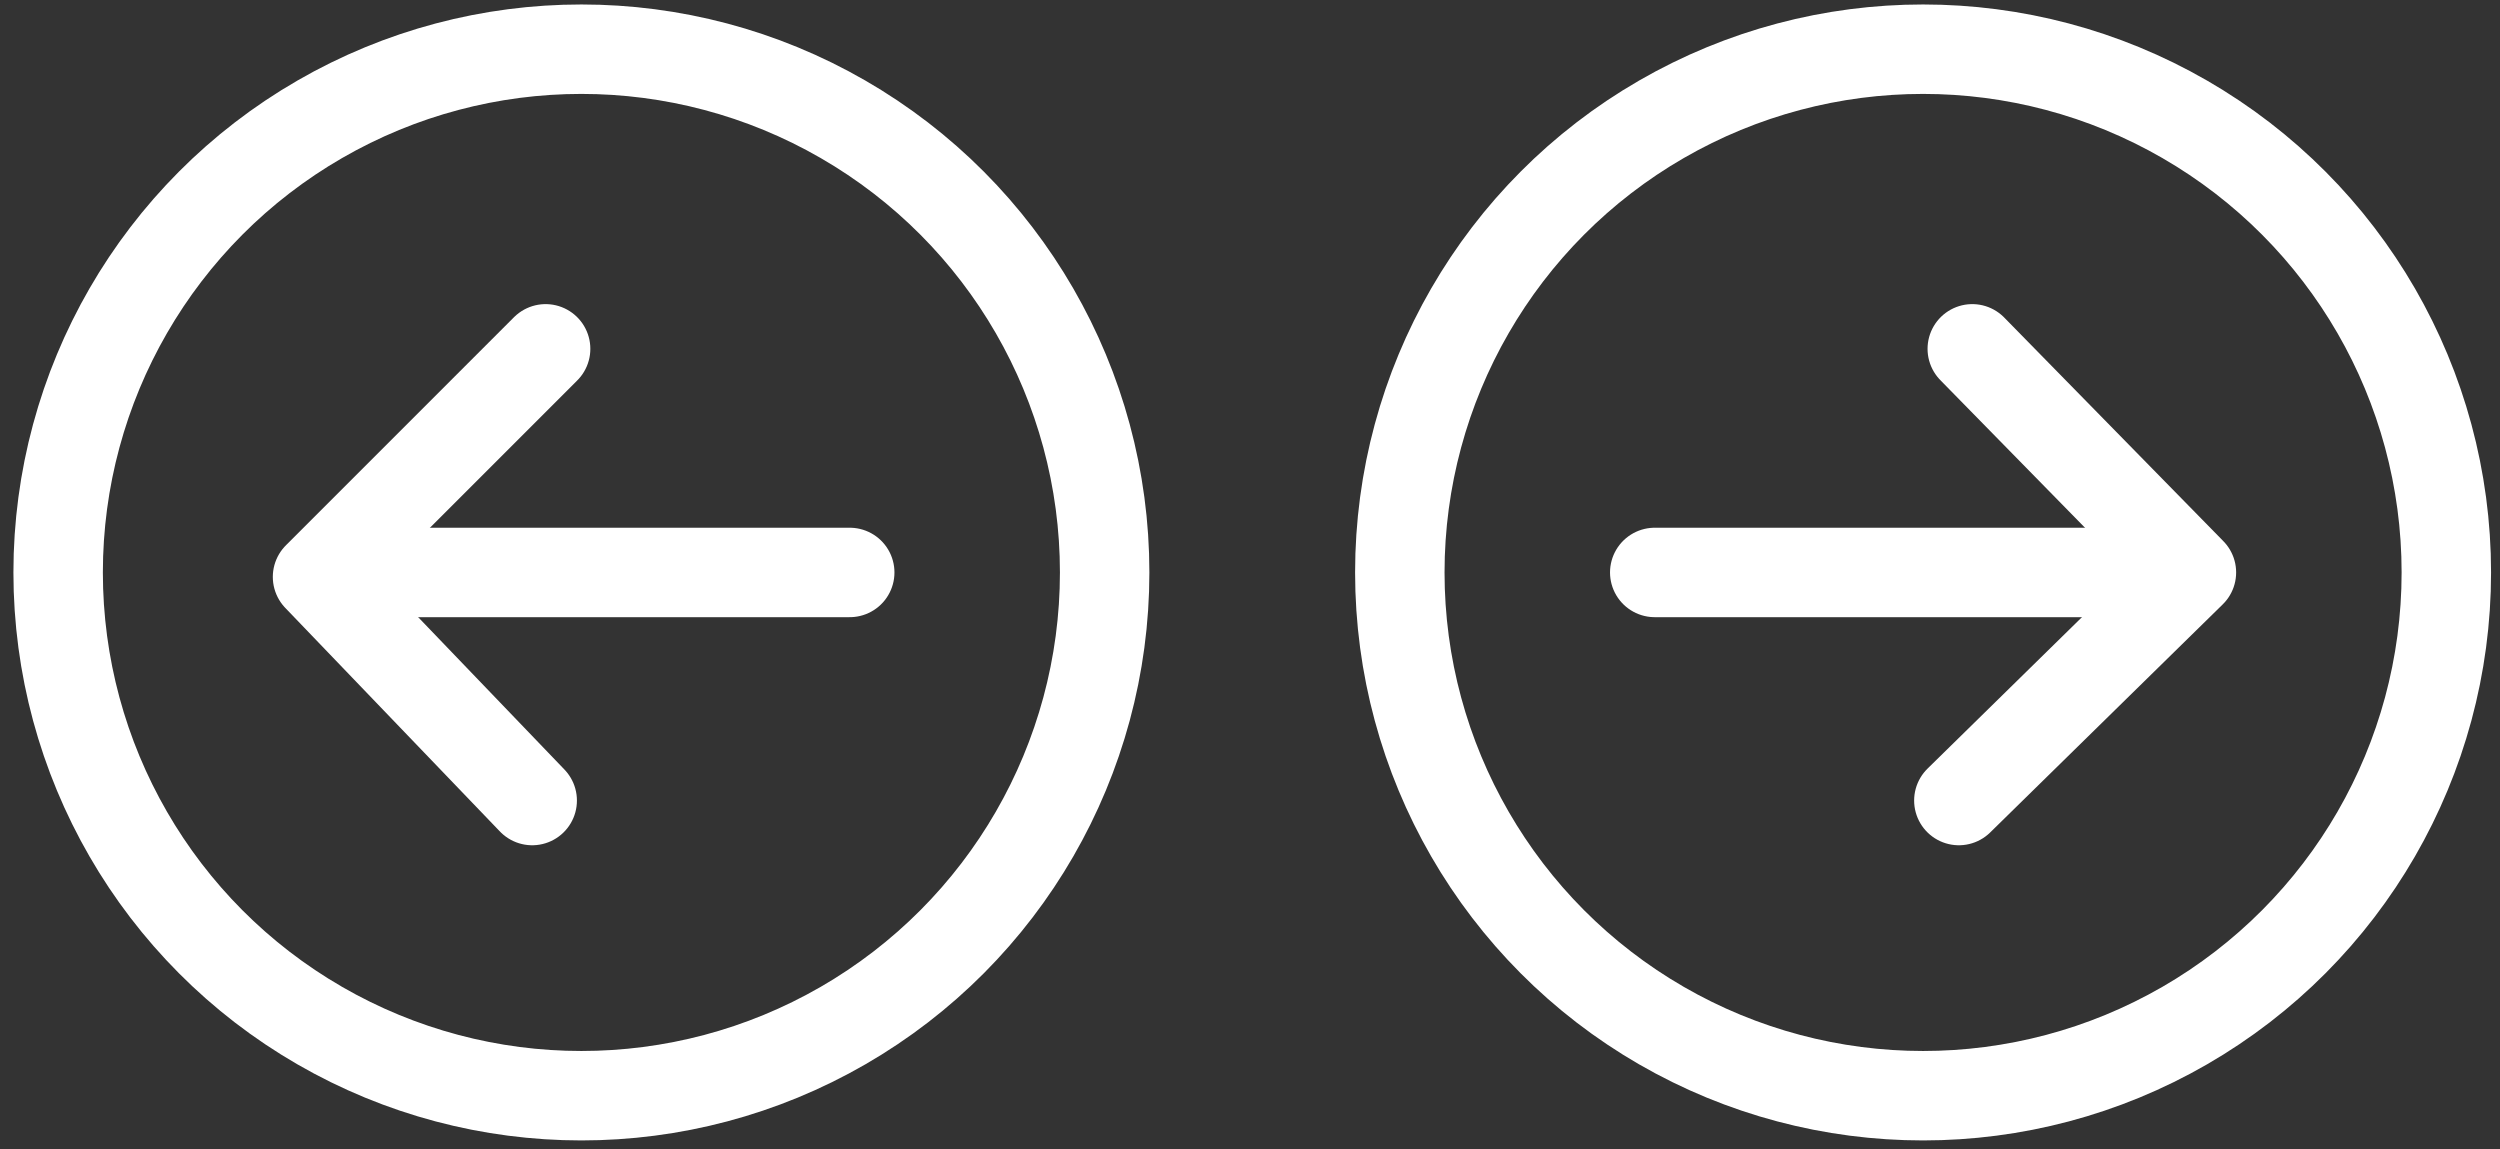 <?xml version="1.0" encoding="utf-8"?>
<!-- Generator: Adobe Illustrator 18.0.0, SVG Export Plug-In . SVG Version: 6.00 Build 0)  -->
<!DOCTYPE svg PUBLIC "-//W3C//DTD SVG 1.1//EN" "http://www.w3.org/Graphics/SVG/1.1/DTD/svg11.dtd">
<svg version="1.1" id="Layer_1" xmlns="http://www.w3.org/2000/svg" xmlns:xlink="http://www.w3.org/1999/xlink" x="0px" y="0px"
	 viewBox="0 0 55.9 25.7" enable-background="new 0 0 55.9 25.7" xml:space="preserve">
<rect x="0" y="0" width="55.9" height="25.7" fill="#333333" stroke="none"/>
<g>
	<g>
		
			<polyline fill="none" stroke="#FFFFFF" stroke-width="2" stroke-linecap="round" stroke-linejoin="round" stroke-miterlimit="10" points="
			12.2,7.8 7.1,12.9 11.9,17.9 		"/>
		
			<line fill="none" stroke="#FFFFFF" stroke-width="2" stroke-linecap="round" stroke-linejoin="round" stroke-miterlimit="10" x1="7.6" y1="12.8" x2="19" y2="12.8"/>
	</g>
	
		<circle fill="none" stroke="#FFFFFF" stroke-width="2" stroke-linecap="round" stroke-linejoin="round" stroke-miterlimit="10" cx="13" cy="12.8" r="11.7"/>
</g>
<g>
	<g>
		
			<polyline fill="none" stroke="#FFFFFF" stroke-width="2" stroke-linecap="round" stroke-linejoin="round" stroke-miterlimit="10" points="
			43.8,17.9 49,12.8 44.1,7.8 		"/>
		
			<line fill="none" stroke="#FFFFFF" stroke-width="2" stroke-linecap="round" stroke-linejoin="round" stroke-miterlimit="10" x1="48.5" y1="12.8" x2="37" y2="12.8"/>
	</g>
	
		<circle fill="none" stroke="#FFFFFF" stroke-width="2" stroke-linecap="round" stroke-linejoin="round" stroke-miterlimit="10" cx="43" cy="12.8" r="11.7"/>
</g>
</svg>
